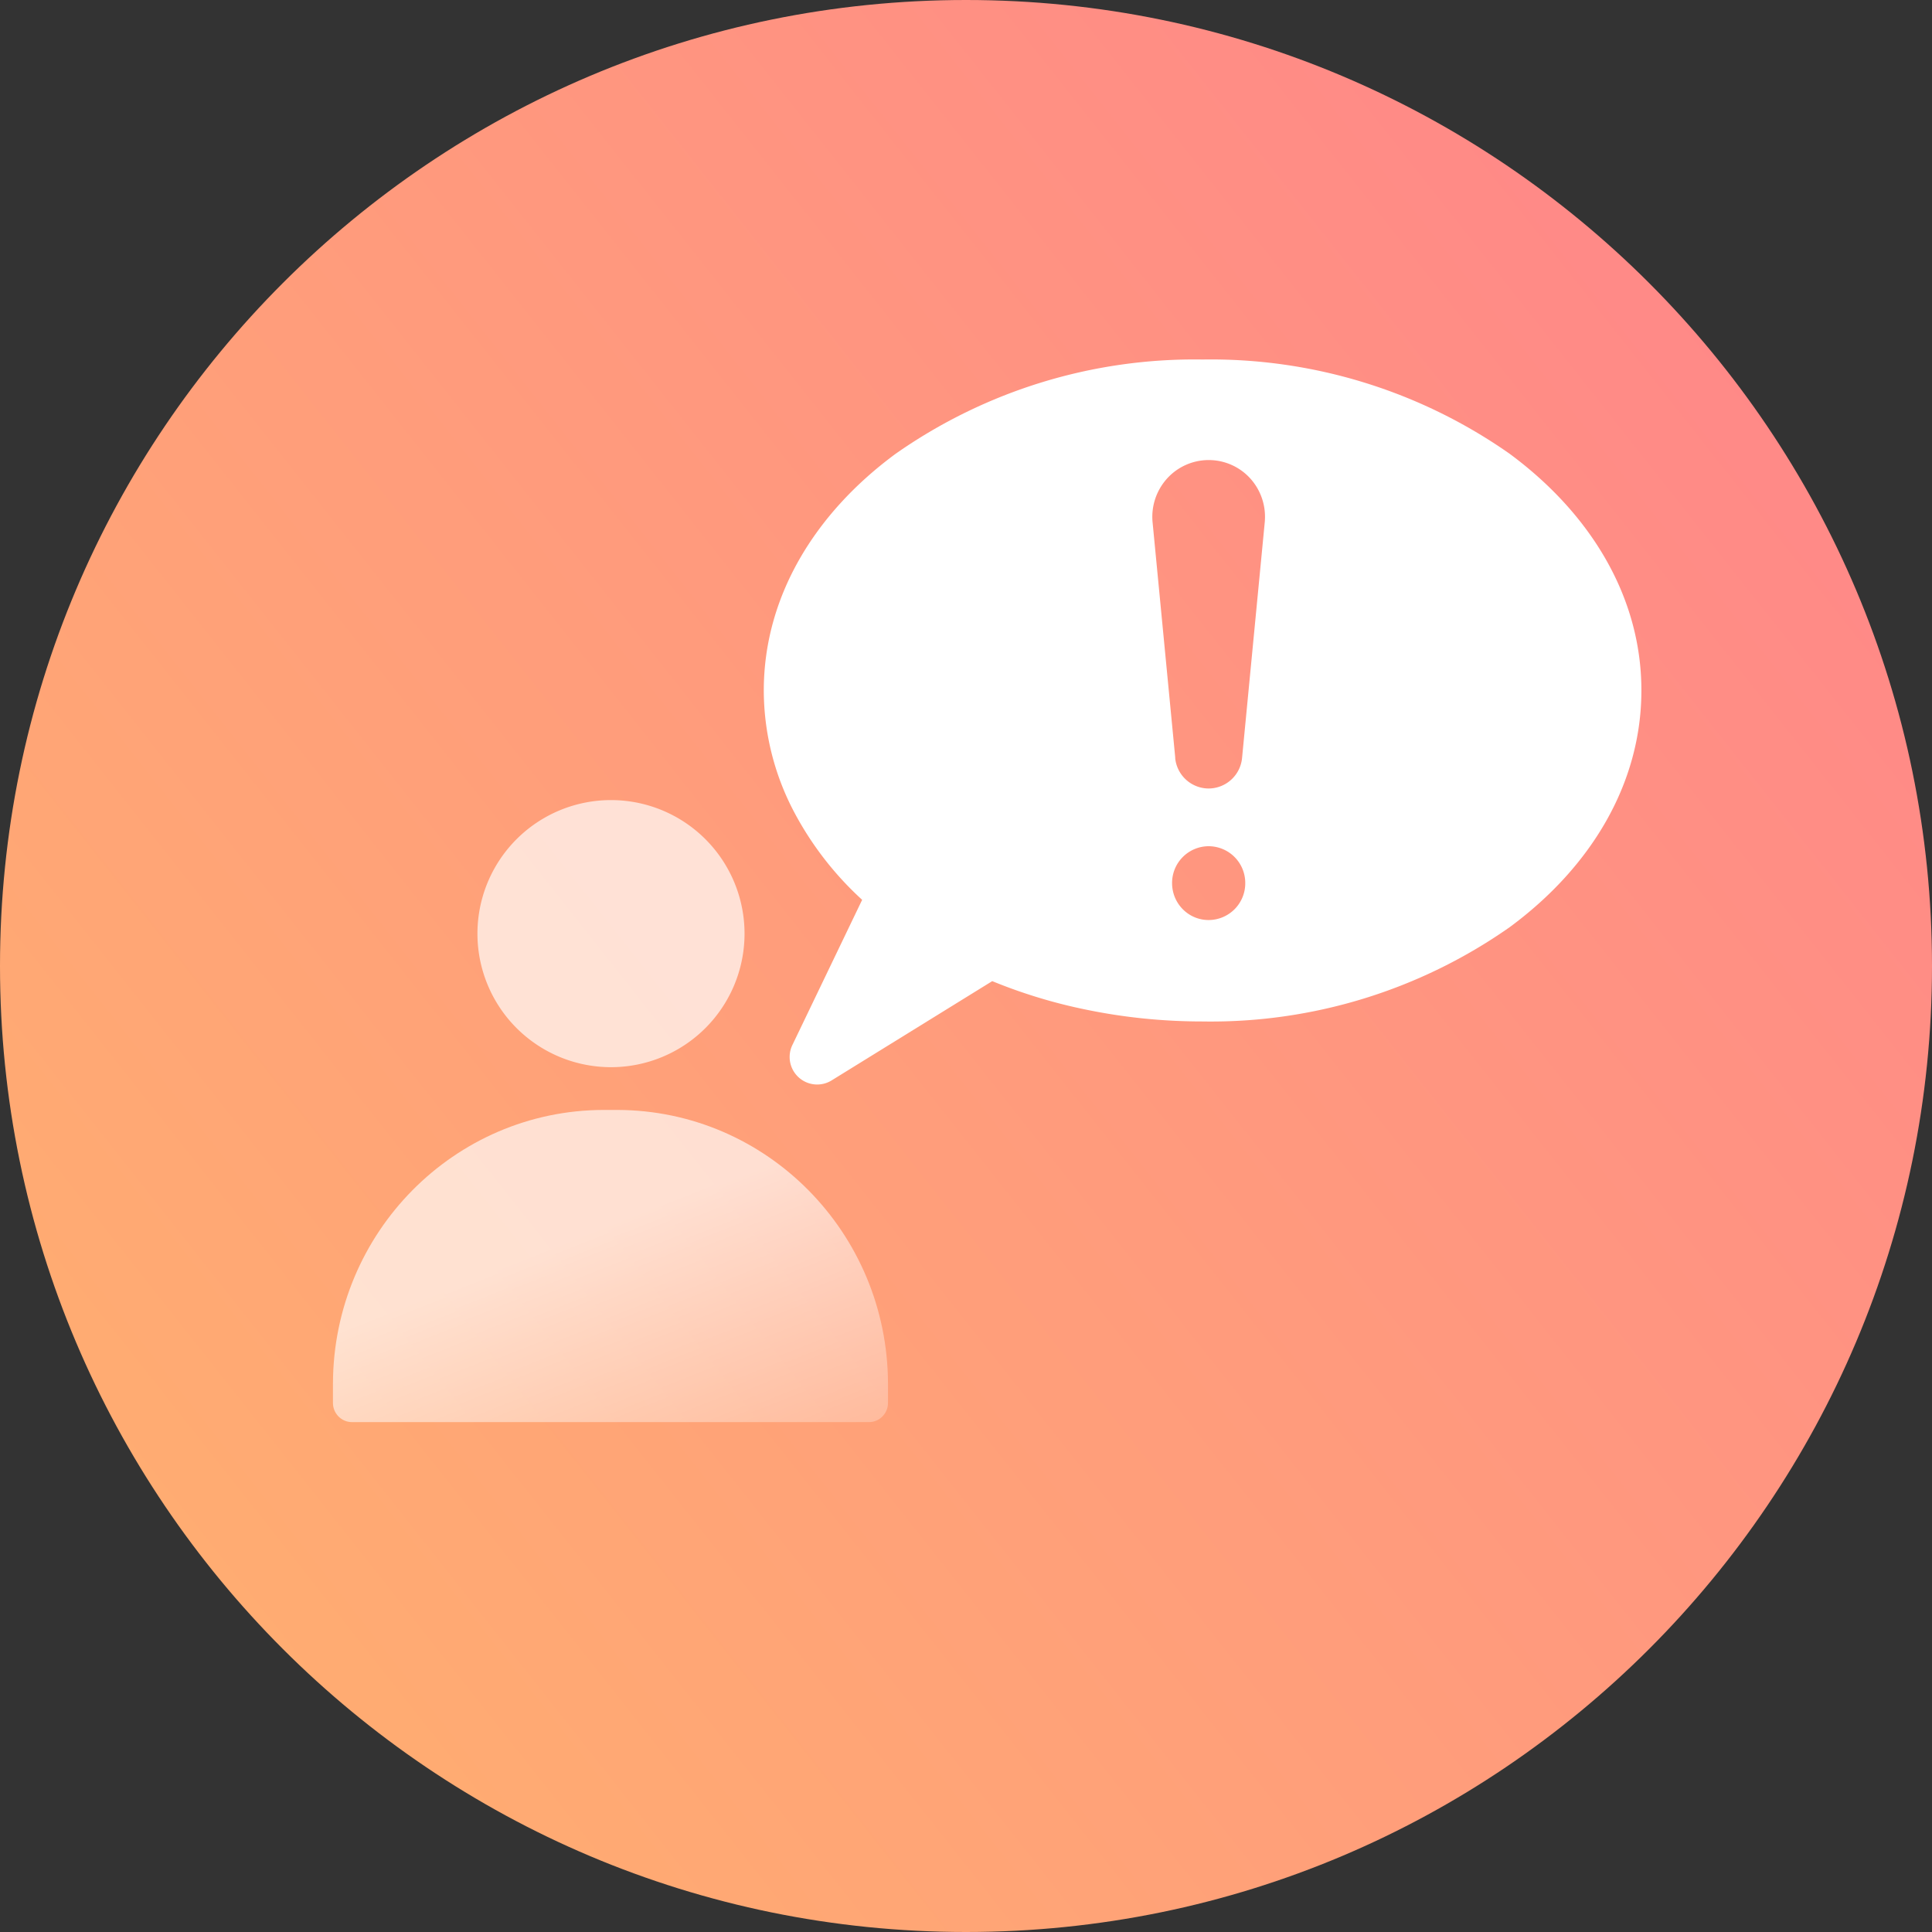 <svg width="24" height="24" fill="none" xmlns="http://www.w3.org/2000/svg"><rect width="100%" height="100%" fill="#333333" stroke="none"/><path fill-rule="evenodd" clip-rule="evenodd" d="M12 24c6.627 0 12-5.373 12-12S18.627 0 12 0 0 5.373 0 12s5.373 12 12 12z" fill="url(#paint0_linear)"/><path opacity=".691" d="M8.778 10.44a1.659 1.659 0 10-2.347 2.345 1.659 1.659 0 002.347-2.345z" fill="#fff"/><path opacity=".668" fill-rule="evenodd" clip-rule="evenodd" d="M7.672 13.788h-.176c-1.853.005-3.355 1.524-3.36 3.4v.24c0 .131.106.238.236.238h6.423c.13 0 .236-.107.236-.239v-.24c-.006-1.874-1.506-3.393-3.359-3.399z" fill="url(#paint1_linear)"/><path d="M11.126 5.637a6.462 6.462 0 013.813-1.171 6.462 6.462 0 013.813 1.17c1.012.747 1.638 1.784 1.638 2.94 0 1.157-.624 2.196-1.638 2.943a6.461 6.461 0 01-3.813 1.17c-.485 0-.968-.048-1.443-.146a6.47 6.47 0 01-1.17-.355l-1.99 1.23a.342.342 0 01-.491-.44l.865-1.8a4.028 4.028 0 01-.849-1.098 3.25 3.25 0 01-.373-1.501c0-1.157.625-2.196 1.638-2.942zm3.888 4.875a.456.456 0 00-.454.458c0 .254.203.459.454.459a.456.456 0 00.455-.459.456.456 0 00-.455-.458zm0-4.797a.697.697 0 00-.515.228.71.71 0 00-.182.537l.282 2.929v.012a.419.419 0 00.415.374.419.419 0 00.416-.386l.282-2.93.001-.017a.71.71 0 00-.183-.52.697.697 0 00-.516-.227z" fill="#fff"/><defs><linearGradient id="paint0_linear" x1="7.442" y1="33.717" x2="30.981" y2="15.121" gradientUnits="userSpaceOnUse"><stop stop-color="#FFB36D"/><stop offset="1" stop-color="#F88"/></linearGradient><linearGradient id="paint1_linear" x1="16.651" y1="17.944" x2="14.481" y2="12.467" gradientUnits="userSpaceOnUse"><stop stop-color="#fff" stop-opacity=".01"/><stop offset="1" stop-color="#fff"/></linearGradient></defs></svg>